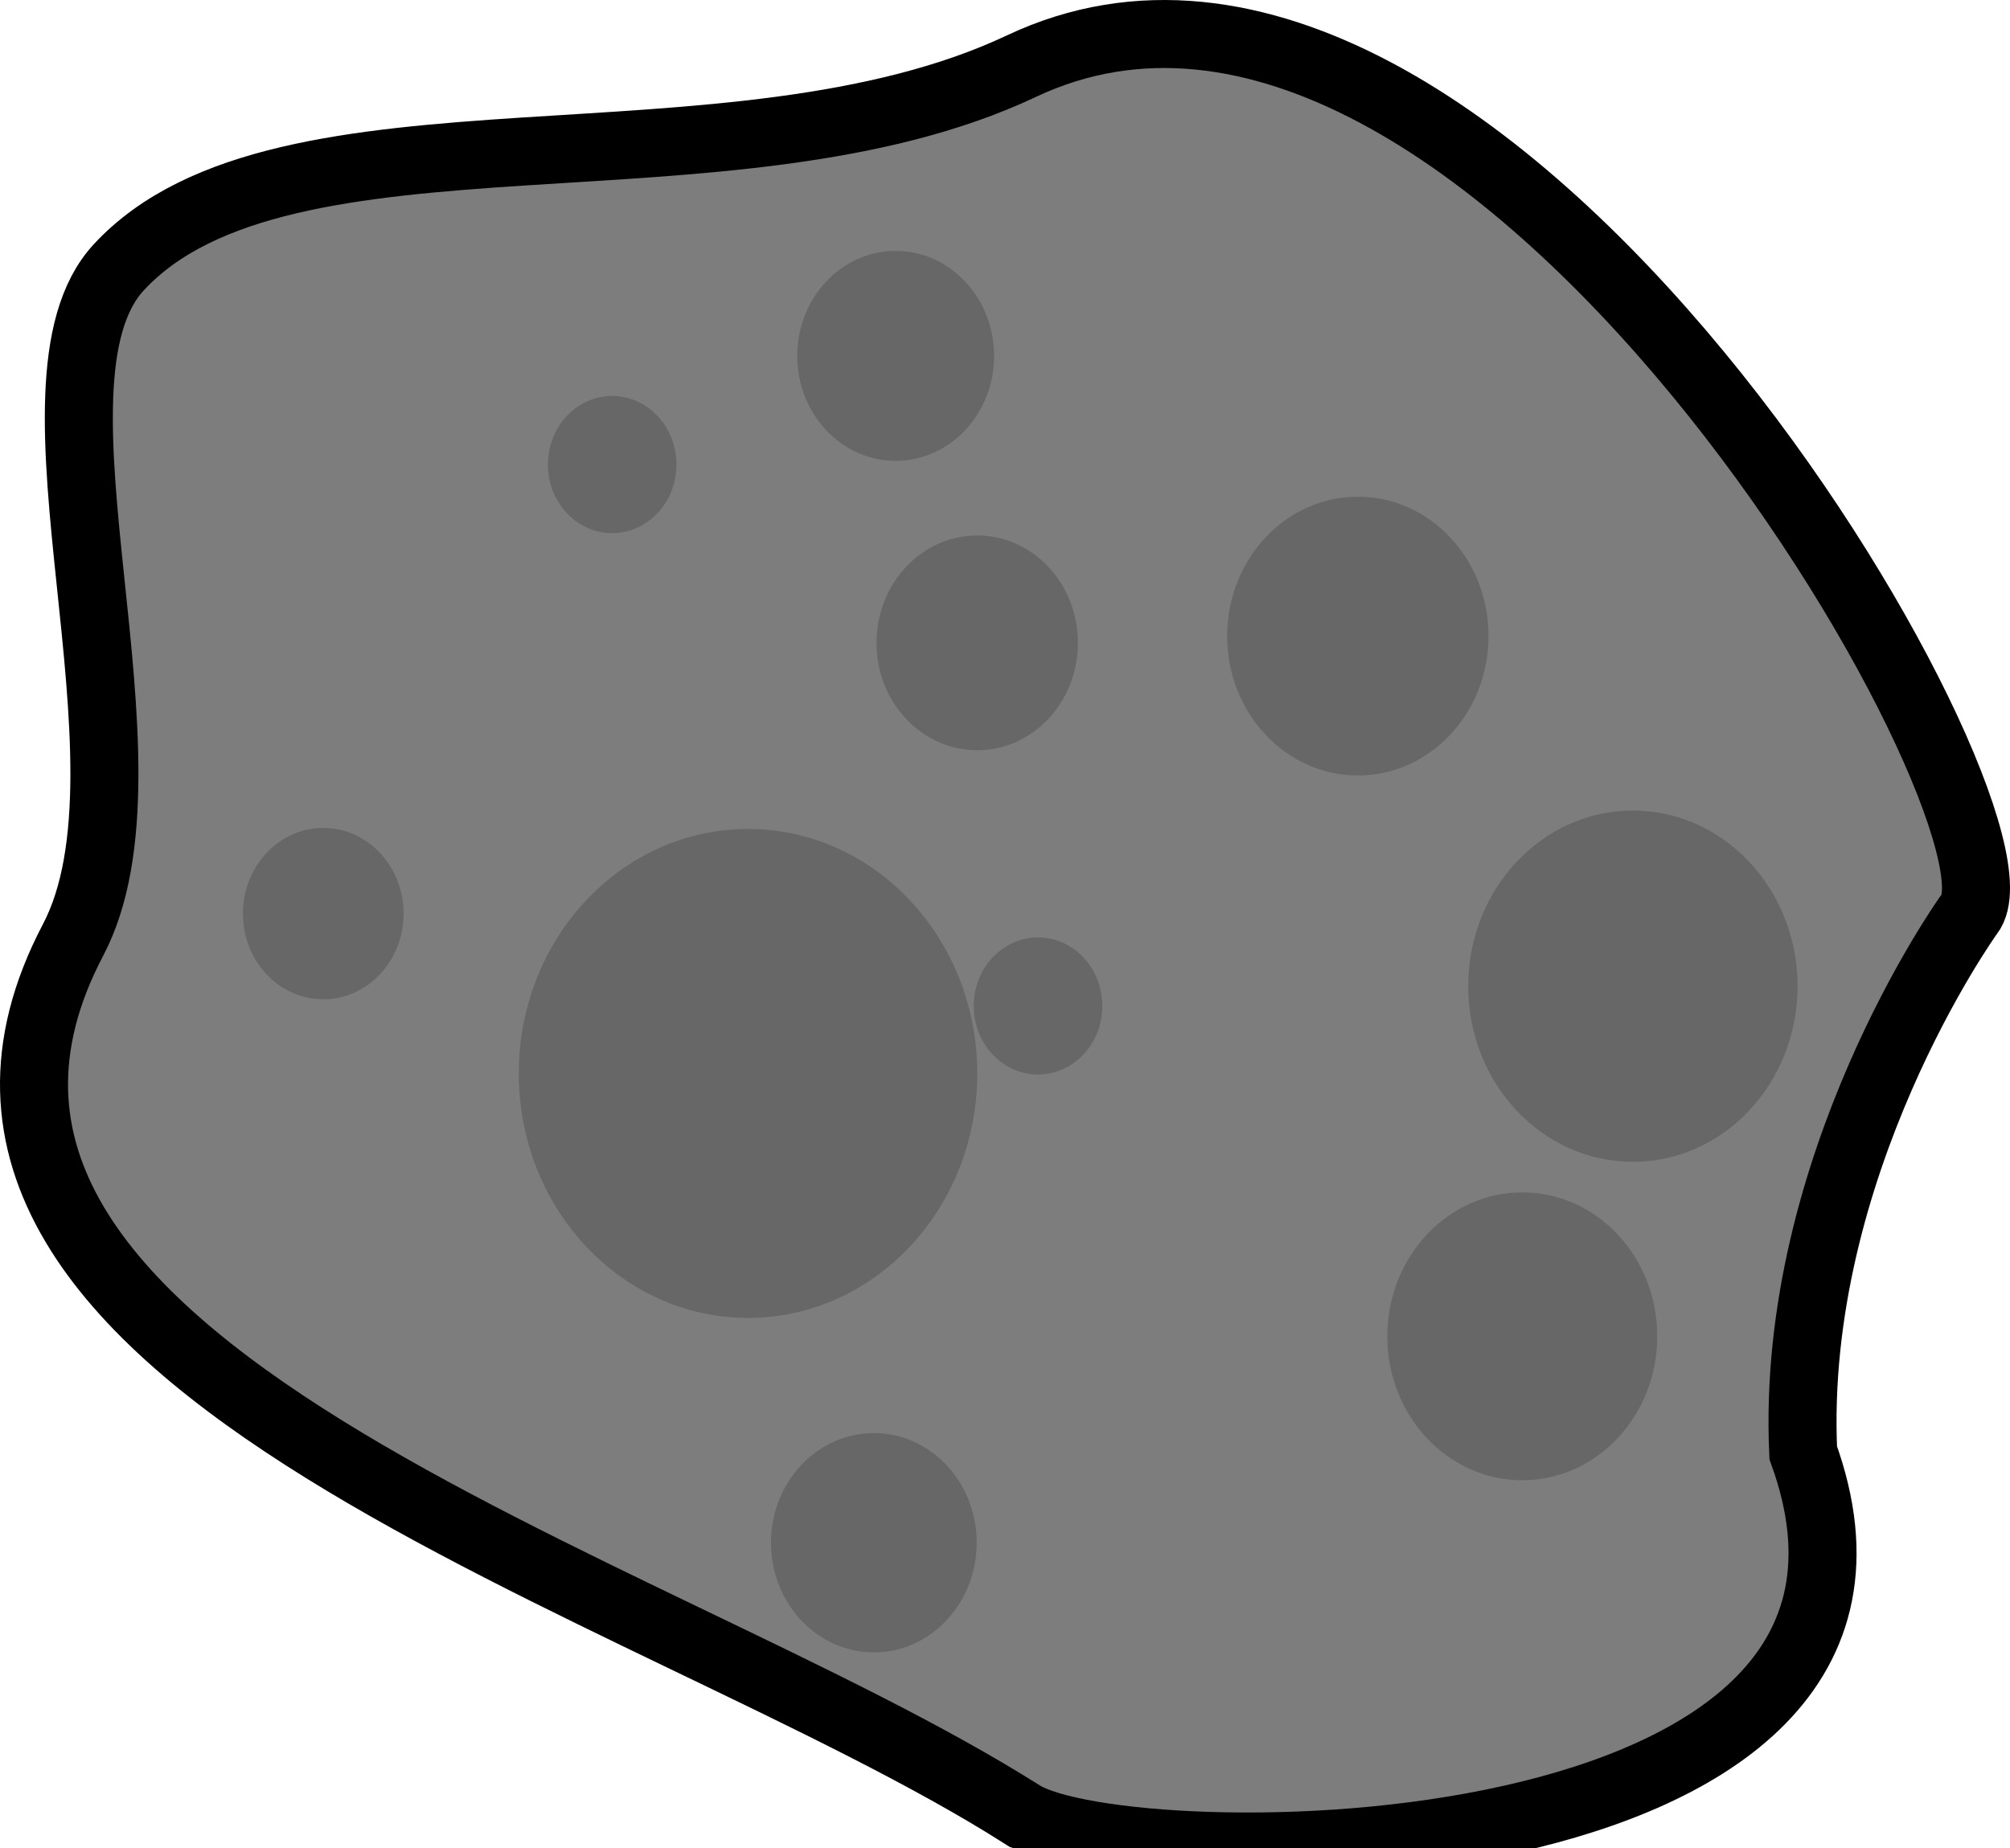 <?xml version="1.0" encoding="UTF-8" standalone="no"?>
<svg
   xmlns:dc="http://purl.org/dc/elements/1.1/"
   xmlns:cc="http://creativecommons.org/ns#"
   xmlns:rdf="http://www.w3.org/1999/02/22-rdf-syntax-ns#"
   xmlns:svg="http://www.w3.org/2000/svg"
   xmlns="http://www.w3.org/2000/svg"
   xmlns:sodipodi="http://sodipodi.sourceforge.net/DTD/sodipodi-0.dtd"
   xmlns:inkscape="http://www.inkscape.org/namespaces/inkscape"
   version="1.1"
   width="59.094"
   height="54.345"
   viewBox="0,0,59.094,54.345"
   id="svg70"
   sodipodi:docname="meteor1.svg"
   inkscape:version="1.0.1 (3bc2e813f5, 2020-09-07)">
  <defs
     id="defs74" />
  <sodipodi:namedview
     pagecolor="#ffffff"
     bordercolor="#666666"
     borderopacity="1"
     objecttolerance="10"
     gridtolerance="10"
     guidetolerance="10"
     inkscape:pageopacity="0"
     inkscape:pageshadow="2"
     inkscape:window-width="1920"
     inkscape:window-height="1017"
     id="namedview72"
     showgrid="false"
     inkscape:zoom="15.640692"
     inkscape:cx="19.093423"
     inkscape:cy="18.964711"
     inkscape:window-x="-8"
     inkscape:window-y="32"
     inkscape:window-maximized="1"
     inkscape:current-layer="svg70" />
  <g
     transform="translate(-210.248,-163.346)"
     id="g68">
    <g
       data-paper-data="{&quot;isPaintingLayer&quot;:true}"
       fill-rule="nonzero"
       stroke-linecap="butt"
       stroke-linejoin="miter"
       stroke-miterlimit="10"
       stroke-dasharray=""
       stroke-dashoffset="0"
       style="mix-blend-mode: normal"
       id="g66">
      <path
         d="M240.278,216.691c-10.883,-6.898 -34.486,-13.136 -27.884,-25.7c2.748,-5.229 -1.829,-16.358 1.347,-19.786c4.832,-5.217 18.005,-1.885 26.537,-5.914c13.675,-6.458 30.029,22.204 27.871,24.932c-0.072,0.092 -5.277,7.399 -4.886,15.844c4.575,12.622 -19.91,12.573 -22.984,10.624z"
         fill="#7d7d7d"
         stroke="#000000"
         stroke-width="2"
         id="path44" />
      <path
         d="M230.136,177.007c0,1.113 -0.846,2.016 -1.89,2.016c-1.044,0 -1.89,-0.902 -1.89,-2.016c0,-1.113 0.846,-2.016 1.89,-2.016c1.044,0 1.89,0.902 1.89,2.016z"
         fill="#676767"
         stroke="none"
         stroke-width="0"
         id="path46" />
      <path
         d="M241.939,182.25c0,1.744 -1.325,3.158 -2.961,3.158c-1.635,0 -2.961,-1.414 -2.961,-3.158c0,-1.744 1.325,-3.158 2.961,-3.158c1.635,0 2.961,1.414 2.961,3.158z"
         fill="#676767"
         stroke="none"
         stroke-width="0"
         id="path48" />
      <path
         d="M242.656,192.928c0,1.113 -0.846,2.016 -1.89,2.016c-1.044,0 -1.89,-0.902 -1.89,-2.016c0,-1.113 0.846,-2.016 1.89,-2.016c1.044,0 1.89,0.902 1.89,2.016z"
         fill="#676767"
         stroke="none"
         stroke-width="0"
         id="path50" />
      <path
         d="M238.963,208.712c0,1.781 -1.354,3.225 -3.024,3.225c-1.67,0 -3.024,-1.444 -3.024,-3.225c0,-1.781 1.354,-3.225 3.024,-3.225c1.67,0 3.024,1.444 3.024,3.225z"
         fill="#676767"
         stroke="none"
         stroke-width="0"
         id="path52" />
      <path
         d="M263.097,192.346c0,2.853 -2.168,5.165 -4.842,5.165c-2.674,0 -4.842,-2.313 -4.842,-5.165c0,-2.853 2.168,-5.165 4.842,-5.165c2.674,0 4.842,2.313 4.842,5.165z"
         fill="#676767"
         stroke="none"
         stroke-width="0"
         id="path54" />
      <path
         d="M239.475,173.811c0,1.705 -1.296,3.087 -2.894,3.087c-1.598,0 -2.894,-1.382 -2.894,-3.087c0,-1.705 1.296,-3.087 2.894,-3.087c1.598,0 2.894,1.382 2.894,3.087z"
         fill="#676767"
         stroke="none"
         stroke-width="0"
         id="path56" />
      <path
         d="M222.114,190.212c0,1.392 -1.058,2.52 -2.362,2.52c-1.305,0 -2.362,-1.128 -2.362,-2.52c0,-1.392 1.058,-2.52 2.362,-2.52c1.305,0 2.362,1.128 2.362,2.52z"
         fill="#676767"
         stroke="none"
         stroke-width="0"
         id="path58" />
      <path
         d="M254.011,182.051c0,2.264 -1.72,4.099 -3.842,4.099c-2.122,0 -3.842,-1.835 -3.842,-4.099c0,-2.264 1.72,-4.099 3.842,-4.099c2.122,0 3.842,1.835 3.842,4.099z"
         fill="#676767"
         stroke="none"
         stroke-width="0"
         id="path60" />
      <path
         d="M238.98,194.912c0,3.971 -3.018,7.189 -6.74,7.189c-3.722,0 -6.74,-3.219 -6.74,-7.189c0,-3.971 3.018,-7.189 6.74,-7.189c3.722,0 6.74,3.219 6.74,7.189z"
         fill="#676767"
         stroke="none"
         stroke-width="0"
         id="path62" />
      <path
         d="M258.971,202.642c0,2.338 -1.777,4.233 -3.968,4.233c-2.192,0 -3.968,-1.895 -3.968,-4.233c0,-2.338 1.777,-4.233 3.968,-4.233c2.192,0 3.968,1.895 3.968,4.233z"
         fill="#676767"
         stroke="none"
         stroke-width="0"
         id="path64" />
    </g>
  </g>
</svg>
